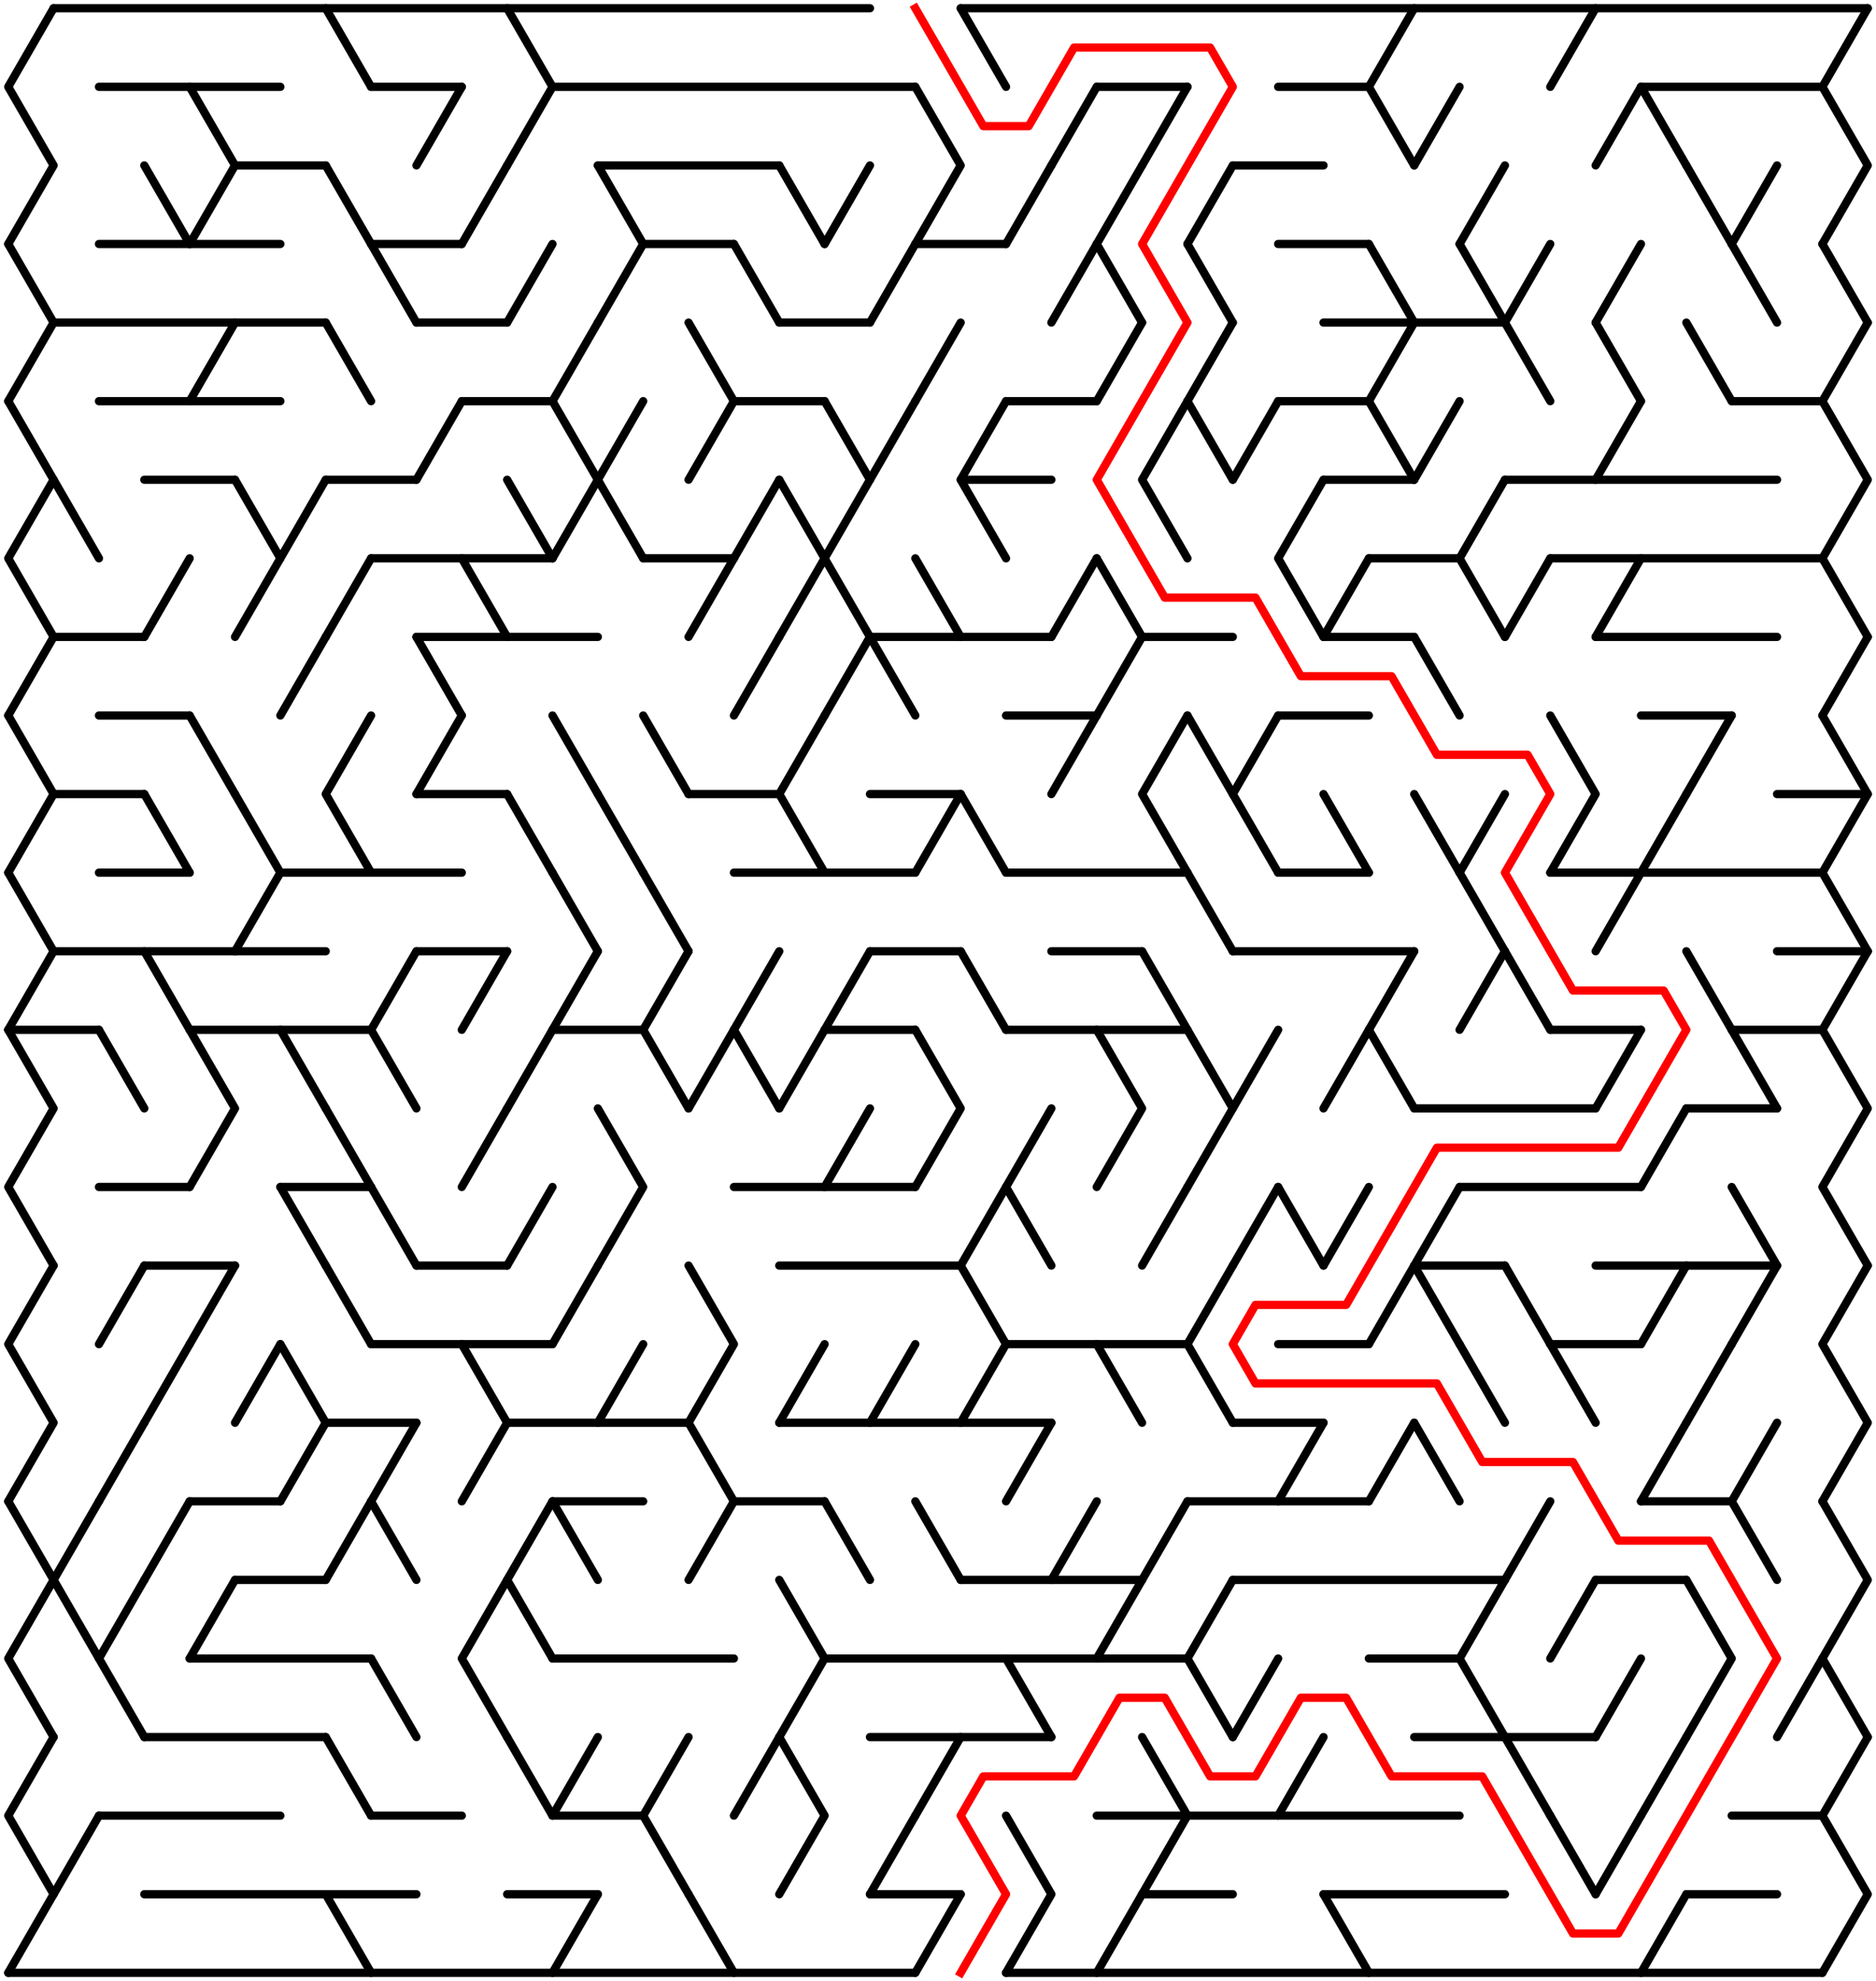 ﻿<?xml version="1.0" encoding="utf-8" standalone="no"?>
<!DOCTYPE svg PUBLIC "-//W3C//DTD SVG 1.1//EN" "http://www.w3.org/Graphics/SVG/1.1/DTD/svg11.dtd">
<svg width="455" height="480.314" version="1.1" xmlns="http://www.w3.org/2000/svg">
  <title>40 by 25 delta maze</title>
  <g fill="none" stroke="#000000" stroke-width="2" stroke-linecap="round" stroke-linejoin="round">
    <line x1="13" y1="2" x2="211" y2="2" />
    <line x1="233" y1="2" x2="453" y2="2" />
    <line x1="24" y1="21.053" x2="68" y2="21.053" />
    <line x1="90" y1="21.053" x2="112" y2="21.053" />
    <line x1="134" y1="21.053" x2="222" y2="21.053" />
    <line x1="266" y1="21.053" x2="288" y2="21.053" />
    <line x1="310" y1="21.053" x2="332" y2="21.053" />
    <line x1="398" y1="21.053" x2="442" y2="21.053" />
    <line x1="57" y1="40.105" x2="79" y2="40.105" />
    <line x1="145" y1="40.105" x2="189" y2="40.105" />
    <line x1="299" y1="40.105" x2="321" y2="40.105" />
    <line x1="24" y1="59.158" x2="68" y2="59.158" />
    <line x1="90" y1="59.158" x2="112" y2="59.158" />
    <line x1="156" y1="59.158" x2="178" y2="59.158" />
    <line x1="222" y1="59.158" x2="244" y2="59.158" />
    <line x1="310" y1="59.158" x2="332" y2="59.158" />
    <line x1="13" y1="78.21" x2="79" y2="78.21" />
    <line x1="101" y1="78.21" x2="123" y2="78.21" />
    <line x1="189" y1="78.21" x2="211" y2="78.21" />
    <line x1="321" y1="78.21" x2="365" y2="78.21" />
    <line x1="24" y1="97.263" x2="68" y2="97.263" />
    <line x1="112" y1="97.263" x2="134" y2="97.263" />
    <line x1="178" y1="97.263" x2="200" y2="97.263" />
    <line x1="244" y1="97.263" x2="266" y2="97.263" />
    <line x1="310" y1="97.263" x2="332" y2="97.263" />
    <line x1="420" y1="97.263" x2="442" y2="97.263" />
    <line x1="35" y1="116.315" x2="57" y2="116.315" />
    <line x1="79" y1="116.315" x2="101" y2="116.315" />
    <line x1="233" y1="116.315" x2="255" y2="116.315" />
    <line x1="321" y1="116.315" x2="343" y2="116.315" />
    <line x1="365" y1="116.315" x2="431" y2="116.315" />
    <line x1="90" y1="135.368" x2="134" y2="135.368" />
    <line x1="156" y1="135.368" x2="178" y2="135.368" />
    <line x1="332" y1="135.368" x2="354" y2="135.368" />
    <line x1="376" y1="135.368" x2="442" y2="135.368" />
    <line x1="13" y1="154.42" x2="35" y2="154.42" />
    <line x1="101" y1="154.42" x2="145" y2="154.42" />
    <line x1="211" y1="154.42" x2="255" y2="154.42" />
    <line x1="277" y1="154.42" x2="299" y2="154.42" />
    <line x1="321" y1="154.42" x2="343" y2="154.42" />
    <line x1="387" y1="154.42" x2="431" y2="154.42" />
    <line x1="24" y1="173.473" x2="46" y2="173.473" />
    <line x1="244" y1="173.473" x2="266" y2="173.473" />
    <line x1="310" y1="173.473" x2="332" y2="173.473" />
    <line x1="398" y1="173.473" x2="420" y2="173.473" />
    <line x1="13" y1="192.526" x2="35" y2="192.526" />
    <line x1="101" y1="192.526" x2="123" y2="192.526" />
    <line x1="167" y1="192.526" x2="189" y2="192.526" />
    <line x1="211" y1="192.526" x2="233" y2="192.526" />
    <line x1="431" y1="192.526" x2="453" y2="192.526" />
    <line x1="24" y1="211.578" x2="46" y2="211.578" />
    <line x1="68" y1="211.578" x2="112" y2="211.578" />
    <line x1="178" y1="211.578" x2="222" y2="211.578" />
    <line x1="244" y1="211.578" x2="288" y2="211.578" />
    <line x1="310" y1="211.578" x2="332" y2="211.578" />
    <line x1="376" y1="211.578" x2="442" y2="211.578" />
    <line x1="13" y1="230.631" x2="79" y2="230.631" />
    <line x1="101" y1="230.631" x2="123" y2="230.631" />
    <line x1="211" y1="230.631" x2="233" y2="230.631" />
    <line x1="255" y1="230.631" x2="277" y2="230.631" />
    <line x1="299" y1="230.631" x2="343" y2="230.631" />
    <line x1="431" y1="230.631" x2="453" y2="230.631" />
    <line x1="2" y1="249.683" x2="24" y2="249.683" />
    <line x1="46" y1="249.683" x2="90" y2="249.683" />
    <line x1="134" y1="249.683" x2="156" y2="249.683" />
    <line x1="200" y1="249.683" x2="222" y2="249.683" />
    <line x1="244" y1="249.683" x2="288" y2="249.683" />
    <line x1="376" y1="249.683" x2="398" y2="249.683" />
    <line x1="420" y1="249.683" x2="442" y2="249.683" />
    <line x1="343" y1="268.736" x2="387" y2="268.736" />
    <line x1="409" y1="268.736" x2="431" y2="268.736" />
    <line x1="24" y1="287.788" x2="46" y2="287.788" />
    <line x1="68" y1="287.788" x2="90" y2="287.788" />
    <line x1="178" y1="287.788" x2="222" y2="287.788" />
    <line x1="354" y1="287.788" x2="398" y2="287.788" />
    <line x1="35" y1="306.841" x2="57" y2="306.841" />
    <line x1="101" y1="306.841" x2="123" y2="306.841" />
    <line x1="189" y1="306.841" x2="233" y2="306.841" />
    <line x1="343" y1="306.841" x2="365" y2="306.841" />
    <line x1="387" y1="306.841" x2="431" y2="306.841" />
    <line x1="90" y1="325.894" x2="134" y2="325.894" />
    <line x1="244" y1="325.894" x2="288" y2="325.894" />
    <line x1="310" y1="325.894" x2="332" y2="325.894" />
    <line x1="376" y1="325.894" x2="398" y2="325.894" />
    <line x1="79" y1="344.946" x2="101" y2="344.946" />
    <line x1="123" y1="344.946" x2="167" y2="344.946" />
    <line x1="189" y1="344.946" x2="255" y2="344.946" />
    <line x1="299" y1="344.946" x2="321" y2="344.946" />
    <line x1="46" y1="363.999" x2="68" y2="363.999" />
    <line x1="134" y1="363.999" x2="156" y2="363.999" />
    <line x1="178" y1="363.999" x2="200" y2="363.999" />
    <line x1="288" y1="363.999" x2="332" y2="363.999" />
    <line x1="398" y1="363.999" x2="420" y2="363.999" />
    <line x1="57" y1="383.051" x2="79" y2="383.051" />
    <line x1="233" y1="383.051" x2="277" y2="383.051" />
    <line x1="299" y1="383.051" x2="365" y2="383.051" />
    <line x1="387" y1="383.051" x2="409" y2="383.051" />
    <line x1="46" y1="402.104" x2="90" y2="402.104" />
    <line x1="134" y1="402.104" x2="178" y2="402.104" />
    <line x1="200" y1="402.104" x2="288" y2="402.104" />
    <line x1="332" y1="402.104" x2="354" y2="402.104" />
    <line x1="35" y1="421.156" x2="79" y2="421.156" />
    <line x1="211" y1="421.156" x2="255" y2="421.156" />
    <line x1="343" y1="421.156" x2="387" y2="421.156" />
    <line x1="24" y1="440.209" x2="68" y2="440.209" />
    <line x1="90" y1="440.209" x2="112" y2="440.209" />
    <line x1="134" y1="440.209" x2="156" y2="440.209" />
    <line x1="266" y1="440.209" x2="354" y2="440.209" />
    <line x1="420" y1="440.209" x2="442" y2="440.209" />
    <line x1="35" y1="459.261" x2="101" y2="459.261" />
    <line x1="123" y1="459.261" x2="145" y2="459.261" />
    <line x1="211" y1="459.261" x2="233" y2="459.261" />
    <line x1="277" y1="459.261" x2="299" y2="459.261" />
    <line x1="321" y1="459.261" x2="365" y2="459.261" />
    <line x1="409" y1="459.261" x2="431" y2="459.261" />
    <line x1="2" y1="478.314" x2="222" y2="478.314" />
    <line x1="244" y1="478.314" x2="442" y2="478.314" />
    <polyline points="13,2 2,21.053 13,40.105 2,59.158" />
    <line x1="2" y1="59.158" x2="13" y2="78.21" />
    <line x1="13" y1="78.21" x2="2" y2="97.263" />
    <polyline points="2,97.263 13,116.315 2,135.368 13,154.42" />
    <line x1="13" y1="154.42" x2="2" y2="173.473" />
    <polyline points="2,173.473 13,192.526 2,211.578" />
    <line x1="2" y1="211.578" x2="13" y2="230.631" />
    <line x1="13" y1="230.631" x2="2" y2="249.683" />
    <polyline points="2,249.683 13,268.736 2,287.788 13,306.841" />
    <polyline points="13,306.841 2,325.894 13,344.946 2,363.999" />
    <polyline points="2,363.999 13,383.051 2,402.104 13,421.156" />
    <polyline points="13,421.156 2,440.209 13,459.261 2,478.314" />
    <line x1="13" y1="116.315" x2="24" y2="135.368" />
    <polyline points="24,363.999 13,383.051 24,402.104" />
    <line x1="24" y1="440.209" x2="13" y2="459.261" />
    <line x1="24" y1="249.683" x2="35" y2="268.736" />
    <line x1="35" y1="306.841" x2="24" y2="325.894" />
    <line x1="35" y1="344.946" x2="24" y2="363.999" />
    <polyline points="35,383.051 24,402.104 35,421.156" />
    <line x1="35" y1="40.105" x2="46" y2="59.158" />
    <line x1="46" y1="135.368" x2="35" y2="154.42" />
    <line x1="35" y1="192.526" x2="46" y2="211.578" />
    <line x1="35" y1="230.631" x2="46" y2="249.683" />
    <line x1="46" y1="325.894" x2="35" y2="344.946" />
    <line x1="46" y1="363.999" x2="35" y2="383.051" />
    <polyline points="46,21.053 57,40.105 46,59.158" />
    <line x1="57" y1="78.21" x2="46" y2="97.263" />
    <line x1="46" y1="173.473" x2="57" y2="192.526" />
    <polyline points="46,249.683 57,268.736 46,287.788" />
    <line x1="57" y1="306.841" x2="46" y2="325.894" />
    <line x1="57" y1="383.051" x2="46" y2="402.104" />
    <polyline points="57,116.315 68,135.368 57,154.42" />
    <line x1="57" y1="192.526" x2="68" y2="211.578" />
    <line x1="68" y1="211.578" x2="57" y2="230.631" />
    <line x1="68" y1="325.894" x2="57" y2="344.946" />
    <line x1="79" y1="116.315" x2="68" y2="135.368" />
    <line x1="79" y1="154.42" x2="68" y2="173.473" />
    <line x1="68" y1="249.683" x2="79" y2="268.736" />
    <line x1="68" y1="287.788" x2="79" y2="306.841" />
    <polyline points="68,325.894 79,344.946 68,363.999" />
    <line x1="79" y1="2" x2="90" y2="21.053" />
    <line x1="79" y1="40.105" x2="90" y2="59.158" />
    <line x1="79" y1="78.21" x2="90" y2="97.263" />
    <line x1="90" y1="135.368" x2="79" y2="154.42" />
    <polyline points="90,173.473 79,192.526 90,211.578" />
    <line x1="79" y1="268.736" x2="90" y2="287.788" />
    <line x1="79" y1="306.841" x2="90" y2="325.894" />
    <line x1="90" y1="363.999" x2="79" y2="383.051" />
    <line x1="79" y1="421.156" x2="90" y2="440.209" />
    <line x1="79" y1="459.261" x2="90" y2="478.314" />
    <line x1="90" y1="59.158" x2="101" y2="78.21" />
    <line x1="101" y1="230.631" x2="90" y2="249.683" />
    <line x1="90" y1="249.683" x2="101" y2="268.736" />
    <line x1="90" y1="287.788" x2="101" y2="306.841" />
    <line x1="101" y1="344.946" x2="90" y2="363.999" />
    <line x1="90" y1="363.999" x2="101" y2="383.051" />
    <line x1="90" y1="402.104" x2="101" y2="421.156" />
    <line x1="112" y1="21.053" x2="101" y2="40.105" />
    <line x1="112" y1="97.263" x2="101" y2="116.315" />
    <line x1="101" y1="154.42" x2="112" y2="173.473" />
    <line x1="112" y1="173.473" x2="101" y2="192.526" />
    <line x1="123" y1="40.105" x2="112" y2="59.158" />
    <line x1="112" y1="135.368" x2="123" y2="154.42" />
    <line x1="123" y1="230.631" x2="112" y2="249.683" />
    <line x1="123" y1="268.736" x2="112" y2="287.788" />
    <polyline points="112,325.894 123,344.946 112,363.999" />
    <polyline points="123,383.051 112,402.104 123,421.156" />
    <polyline points="123,2 134,21.053 123,40.105" />
    <line x1="134" y1="59.158" x2="123" y2="78.21" />
    <line x1="123" y1="116.315" x2="134" y2="135.368" />
    <line x1="123" y1="192.526" x2="134" y2="211.578" />
    <line x1="134" y1="249.683" x2="123" y2="268.736" />
    <line x1="134" y1="287.788" x2="123" y2="306.841" />
    <polyline points="134,363.999 123,383.051 134,402.104" />
    <line x1="123" y1="421.156" x2="134" y2="440.209" />
    <line x1="145" y1="78.21" x2="134" y2="97.263" />
    <polyline points="134,97.263 145,116.315 134,135.368" />
    <line x1="134" y1="173.473" x2="145" y2="192.526" />
    <line x1="134" y1="211.578" x2="145" y2="230.631" />
    <line x1="145" y1="230.631" x2="134" y2="249.683" />
    <line x1="145" y1="306.841" x2="134" y2="325.894" />
    <line x1="134" y1="363.999" x2="145" y2="383.051" />
    <line x1="145" y1="421.156" x2="134" y2="440.209" />
    <line x1="145" y1="459.261" x2="134" y2="478.314" />
    <line x1="145" y1="40.105" x2="156" y2="59.158" />
    <line x1="156" y1="59.158" x2="145" y2="78.21" />
    <polyline points="156,97.263 145,116.315 156,135.368" />
    <line x1="145" y1="192.526" x2="156" y2="211.578" />
    <polyline points="145,268.736 156,287.788 145,306.841" />
    <line x1="156" y1="325.894" x2="145" y2="344.946" />
    <line x1="156" y1="173.473" x2="167" y2="192.526" />
    <line x1="156" y1="211.578" x2="167" y2="230.631" />
    <line x1="167" y1="230.631" x2="156" y2="249.683" />
    <line x1="156" y1="249.683" x2="167" y2="268.736" />
    <polyline points="167,421.156 156,440.209 167,459.261" />
    <line x1="167" y1="78.21" x2="178" y2="97.263" />
    <line x1="178" y1="97.263" x2="167" y2="116.315" />
    <line x1="178" y1="135.368" x2="167" y2="154.42" />
    <line x1="178" y1="249.683" x2="167" y2="268.736" />
    <polyline points="167,306.841 178,325.894 167,344.946 178,363.999" />
    <line x1="178" y1="363.999" x2="167" y2="383.051" />
    <line x1="167" y1="459.261" x2="178" y2="478.314" />
    <line x1="178" y1="59.158" x2="189" y2="78.21" />
    <line x1="189" y1="116.315" x2="178" y2="135.368" />
    <line x1="189" y1="154.42" x2="178" y2="173.473" />
    <line x1="189" y1="230.631" x2="178" y2="249.683" />
    <line x1="178" y1="249.683" x2="189" y2="268.736" />
    <line x1="189" y1="421.156" x2="178" y2="440.209" />
    <line x1="189" y1="40.105" x2="200" y2="59.158" />
    <polyline points="189,116.315 200,135.368 189,154.42" />
    <polyline points="200,173.473 189,192.526 200,211.578" />
    <line x1="200" y1="249.683" x2="189" y2="268.736" />
    <line x1="200" y1="325.894" x2="189" y2="344.946" />
    <polyline points="189,383.051 200,402.104 189,421.156" />
    <polyline points="189,421.156 200,440.209 189,459.261" />
    <line x1="211" y1="40.105" x2="200" y2="59.158" />
    <polyline points="200,97.263 211,116.315 200,135.368 211,154.42" />
    <line x1="211" y1="154.42" x2="200" y2="173.473" />
    <line x1="211" y1="230.631" x2="200" y2="249.683" />
    <line x1="211" y1="268.736" x2="200" y2="287.788" />
    <line x1="200" y1="363.999" x2="211" y2="383.051" />
    <line x1="222" y1="59.158" x2="211" y2="78.21" />
    <line x1="222" y1="97.263" x2="211" y2="116.315" />
    <line x1="211" y1="154.42" x2="222" y2="173.473" />
    <line x1="222" y1="325.894" x2="211" y2="344.946" />
    <line x1="222" y1="440.209" x2="211" y2="459.261" />
    <polyline points="222,21.053 233,40.105 222,59.158" />
    <line x1="233" y1="78.21" x2="222" y2="97.263" />
    <line x1="222" y1="135.368" x2="233" y2="154.42" />
    <line x1="233" y1="192.526" x2="222" y2="211.578" />
    <polyline points="222,249.683 233,268.736 222,287.788" />
    <line x1="222" y1="363.999" x2="233" y2="383.051" />
    <line x1="233" y1="421.156" x2="222" y2="440.209" />
    <line x1="233" y1="459.261" x2="222" y2="478.314" />
    <line x1="233" y1="2" x2="244" y2="21.053" />
    <polyline points="244,97.263 233,116.315 244,135.368" />
    <line x1="233" y1="192.526" x2="244" y2="211.578" />
    <line x1="233" y1="230.631" x2="244" y2="249.683" />
    <line x1="244" y1="287.788" x2="233" y2="306.841" />
    <polyline points="233,306.841 244,325.894 233,344.946" />
    <line x1="255" y1="40.105" x2="244" y2="59.158" />
    <polyline points="255,268.736 244,287.788 255,306.841" />
    <line x1="255" y1="344.946" x2="244" y2="363.999" />
    <line x1="244" y1="402.104" x2="255" y2="421.156" />
    <polyline points="244,440.209 255,459.261 244,478.314" />
    <line x1="266" y1="21.053" x2="255" y2="40.105" />
    <line x1="266" y1="59.158" x2="255" y2="78.21" />
    <line x1="266" y1="135.368" x2="255" y2="154.42" />
    <line x1="266" y1="173.473" x2="255" y2="192.526" />
    <line x1="266" y1="363.999" x2="255" y2="383.051" />
    <line x1="277" y1="40.105" x2="266" y2="59.158" />
    <line x1="266" y1="59.158" x2="277" y2="78.21" />
    <line x1="277" y1="78.21" x2="266" y2="97.263" />
    <line x1="266" y1="135.368" x2="277" y2="154.42" />
    <line x1="277" y1="154.42" x2="266" y2="173.473" />
    <polyline points="266,249.683 277,268.736 266,287.788" />
    <line x1="266" y1="325.894" x2="277" y2="344.946" />
    <line x1="277" y1="383.051" x2="266" y2="402.104" />
    <line x1="277" y1="459.261" x2="266" y2="478.314" />
    <line x1="288" y1="21.053" x2="277" y2="40.105" />
    <polyline points="288,97.263 277,116.315 288,135.368" />
    <polyline points="288,173.473 277,192.526 288,211.578" />
    <line x1="277" y1="230.631" x2="288" y2="249.683" />
    <line x1="288" y1="287.788" x2="277" y2="306.841" />
    <line x1="288" y1="363.999" x2="277" y2="383.051" />
    <polyline points="277,421.156 288,440.209 277,459.261" />
    <line x1="299" y1="40.105" x2="288" y2="59.158" />
    <line x1="288" y1="59.158" x2="299" y2="78.21" />
    <line x1="299" y1="78.21" x2="288" y2="97.263" />
    <line x1="288" y1="97.263" x2="299" y2="116.315" />
    <line x1="288" y1="173.473" x2="299" y2="192.526" />
    <line x1="288" y1="211.578" x2="299" y2="230.631" />
    <polyline points="288,249.683 299,268.736 288,287.788" />
    <polyline points="299,306.841 288,325.894 299,344.946" />
    <polyline points="299,383.051 288,402.104 299,421.156" />
    <line x1="310" y1="97.263" x2="299" y2="116.315" />
    <polyline points="310,173.473 299,192.526 310,211.578" />
    <line x1="310" y1="249.683" x2="299" y2="268.736" />
    <line x1="310" y1="287.788" x2="299" y2="306.841" />
    <line x1="310" y1="402.104" x2="299" y2="421.156" />
    <polyline points="321,116.315 310,135.368 321,154.42" />
    <line x1="310" y1="287.788" x2="321" y2="306.841" />
    <line x1="321" y1="344.946" x2="310" y2="363.999" />
    <line x1="321" y1="421.156" x2="310" y2="440.209" />
    <line x1="332" y1="135.368" x2="321" y2="154.42" />
    <line x1="321" y1="192.526" x2="332" y2="211.578" />
    <line x1="332" y1="249.683" x2="321" y2="268.736" />
    <line x1="332" y1="287.788" x2="321" y2="306.841" />
    <line x1="321" y1="459.261" x2="332" y2="478.314" />
    <polyline points="343,2 332,21.053 343,40.105" />
    <line x1="332" y1="59.158" x2="343" y2="78.21" />
    <line x1="343" y1="78.21" x2="332" y2="97.263" />
    <line x1="332" y1="97.263" x2="343" y2="116.315" />
    <line x1="343" y1="230.631" x2="332" y2="249.683" />
    <line x1="332" y1="249.683" x2="343" y2="268.736" />
    <line x1="343" y1="306.841" x2="332" y2="325.894" />
    <line x1="343" y1="344.946" x2="332" y2="363.999" />
    <line x1="354" y1="21.053" x2="343" y2="40.105" />
    <line x1="354" y1="97.263" x2="343" y2="116.315" />
    <line x1="343" y1="154.42" x2="354" y2="173.473" />
    <line x1="343" y1="192.526" x2="354" y2="211.578" />
    <line x1="354" y1="287.788" x2="343" y2="306.841" />
    <line x1="343" y1="306.841" x2="354" y2="325.894" />
    <line x1="343" y1="344.946" x2="354" y2="363.999" />
    <line x1="365" y1="40.105" x2="354" y2="59.158" />
    <line x1="354" y1="59.158" x2="365" y2="78.21" />
    <polyline points="365,116.315 354,135.368 365,154.42" />
    <line x1="365" y1="192.526" x2="354" y2="211.578" />
    <line x1="354" y1="211.578" x2="365" y2="230.631" />
    <line x1="365" y1="230.631" x2="354" y2="249.683" />
    <line x1="354" y1="325.894" x2="365" y2="344.946" />
    <polyline points="365,383.051 354,402.104 365,421.156" />
    <line x1="376" y1="59.158" x2="365" y2="78.21" />
    <line x1="365" y1="78.21" x2="376" y2="97.263" />
    <line x1="376" y1="135.368" x2="365" y2="154.42" />
    <line x1="365" y1="230.631" x2="376" y2="249.683" />
    <line x1="365" y1="306.841" x2="376" y2="325.894" />
    <line x1="376" y1="363.999" x2="365" y2="383.051" />
    <line x1="365" y1="421.156" x2="376" y2="440.209" />
    <line x1="387" y1="2" x2="376" y2="21.053" />
    <polyline points="376,173.473 387,192.526 376,211.578" />
    <line x1="376" y1="325.894" x2="387" y2="344.946" />
    <line x1="387" y1="383.051" x2="376" y2="402.104" />
    <line x1="376" y1="440.209" x2="387" y2="459.261" />
    <line x1="398" y1="21.053" x2="387" y2="40.105" />
    <line x1="398" y1="59.158" x2="387" y2="78.21" />
    <line x1="387" y1="78.21" x2="398" y2="97.263" />
    <line x1="398" y1="97.263" x2="387" y2="116.315" />
    <line x1="398" y1="135.368" x2="387" y2="154.42" />
    <line x1="398" y1="211.578" x2="387" y2="230.631" />
    <line x1="398" y1="249.683" x2="387" y2="268.736" />
    <line x1="398" y1="402.104" x2="387" y2="421.156" />
    <line x1="398" y1="440.209" x2="387" y2="459.261" />
    <line x1="398" y1="21.053" x2="409" y2="40.105" />
    <line x1="409" y1="192.526" x2="398" y2="211.578" />
    <line x1="409" y1="268.736" x2="398" y2="287.788" />
    <line x1="409" y1="306.841" x2="398" y2="325.894" />
    <line x1="409" y1="344.946" x2="398" y2="363.999" />
    <line x1="409" y1="421.156" x2="398" y2="440.209" />
    <line x1="409" y1="459.261" x2="398" y2="478.314" />
    <line x1="409" y1="40.105" x2="420" y2="59.158" />
    <line x1="409" y1="78.21" x2="420" y2="97.263" />
    <line x1="420" y1="173.473" x2="409" y2="192.526" />
    <line x1="409" y1="230.631" x2="420" y2="249.683" />
    <line x1="420" y1="325.894" x2="409" y2="344.946" />
    <polyline points="409,383.051 420,402.104 409,421.156" />
    <line x1="431" y1="40.105" x2="420" y2="59.158" />
    <line x1="420" y1="59.158" x2="431" y2="78.21" />
    <line x1="420" y1="249.683" x2="431" y2="268.736" />
    <line x1="420" y1="287.788" x2="431" y2="306.841" />
    <line x1="431" y1="306.841" x2="420" y2="325.894" />
    <line x1="431" y1="344.946" x2="420" y2="363.999" />
    <line x1="420" y1="363.999" x2="431" y2="383.051" />
    <line x1="442" y1="402.104" x2="431" y2="421.156" />
    <polyline points="453,2 442,21.053 453,40.105 442,59.158" />
    <line x1="442" y1="59.158" x2="453" y2="78.21" />
    <line x1="453" y1="78.21" x2="442" y2="97.263" />
    <polyline points="442,97.263 453,116.315 442,135.368 453,154.42" />
    <line x1="453" y1="154.42" x2="442" y2="173.473" />
    <polyline points="442,173.473 453,192.526 442,211.578" />
    <line x1="442" y1="211.578" x2="453" y2="230.631" />
    <line x1="453" y1="230.631" x2="442" y2="249.683" />
    <polyline points="442,249.683 453,268.736 442,287.788 453,306.841" />
    <polyline points="453,306.841 442,325.894 453,344.946 442,363.999" />
    <polyline points="442,363.999 453,383.051 442,402.104 453,421.156" />
    <polyline points="453,421.156 442,440.209 453,459.261 442,478.314" />
  </g>
  <polyline fill="none" stroke="#ff0000" stroke-width="2" stroke-linecap="square" stroke-linejoin="round" points="222,2 238.5,30.579 249.5,30.579 260.5,11.526 293.5,11.526 299,21.053 277,59.158 288,78.21 266,116.315 282.5,144.894 304.5,144.894 315.5,163.947 337.5,163.947 348.5,182.999 370.5,182.999 376,192.526 365,211.578 381.5,240.157 403.5,240.157 409,249.683 392.5,278.262 348.5,278.262 326.5,316.367 304.5,316.367 299,325.894 304.5,335.42 348.5,335.42 359.5,354.472 381.5,354.472 392.5,373.525 414.5,373.525 431,402.104 392.5,468.788 381.5,468.788 359.5,430.683 337.5,430.683 326.5,411.63 315.5,411.63 304.5,430.683 293.5,430.683 282.5,411.63 271.5,411.63 260.5,430.683 238.5,430.683 233,440.209 244,459.261 233,478.314" />
  <type>Rectangular</type>
</svg>